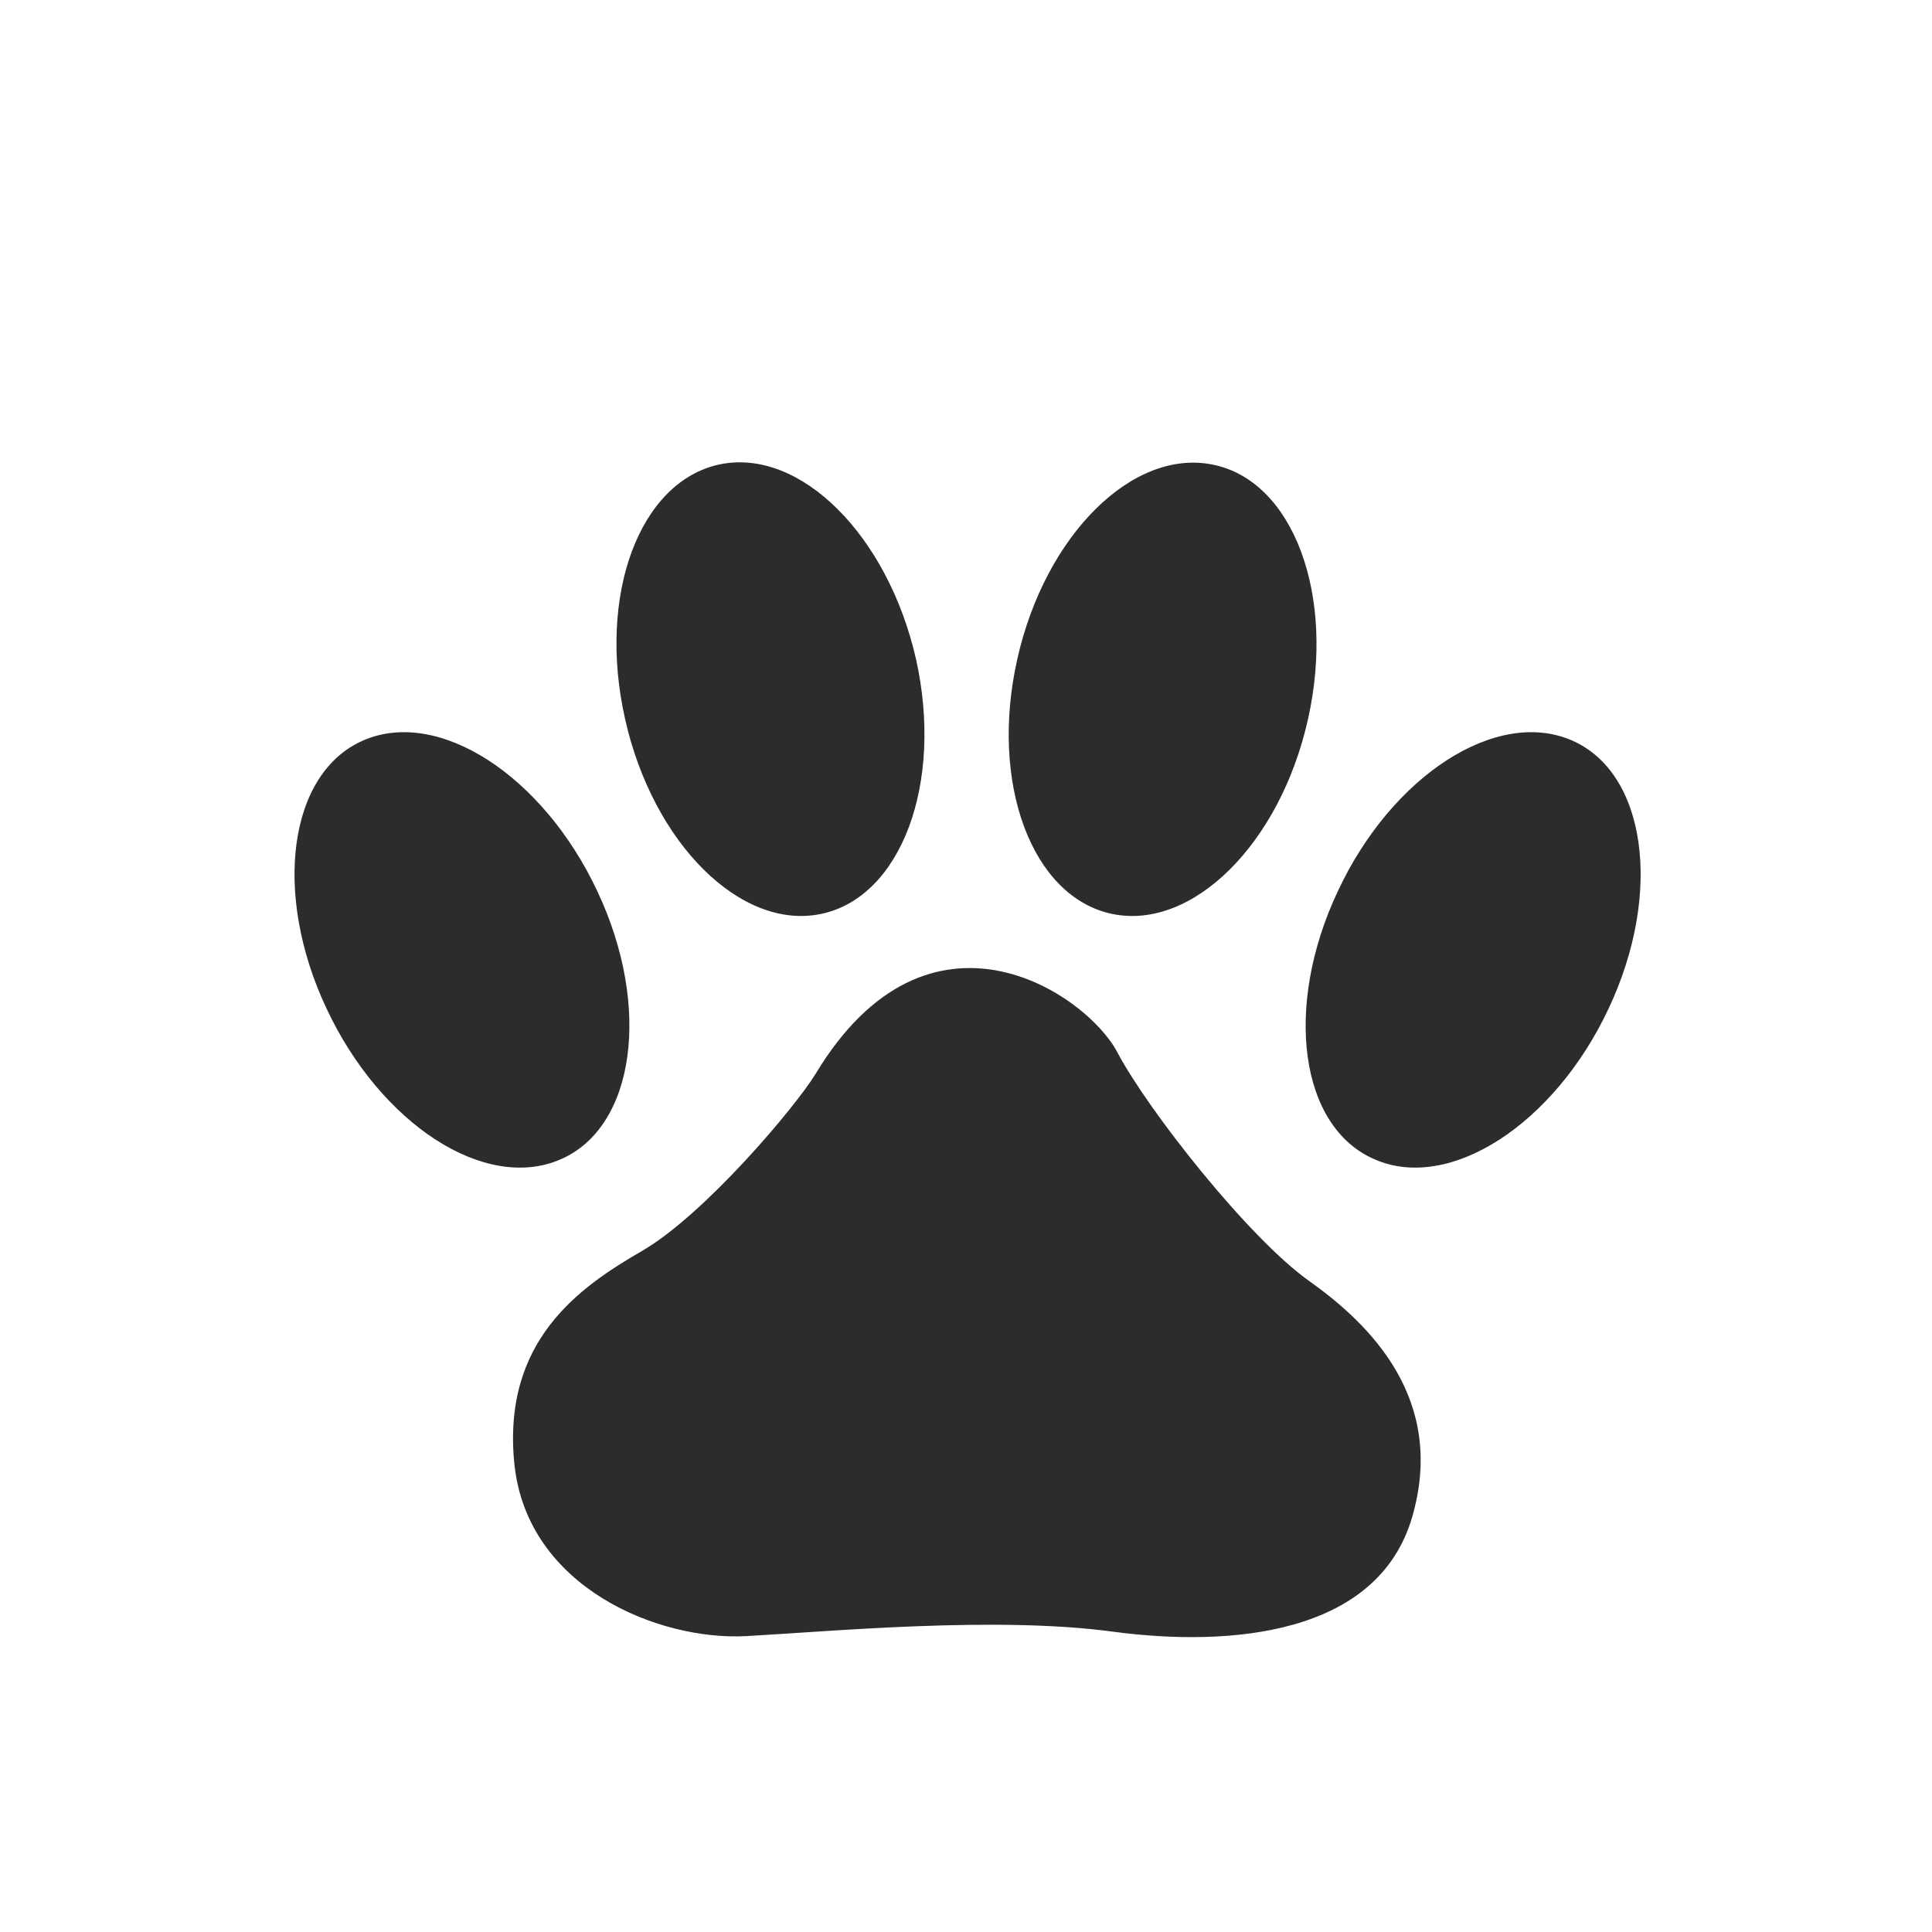 <?xml version="1.0" encoding="UTF-8"?>
<svg xmlns="http://www.w3.org/2000/svg" xmlns:xlink="http://www.w3.org/1999/xlink" width="5px" height="5px" viewBox="0 0 14 19" version="1.1">
<g id="surface1">
<path style=" stroke:none;fill-rule:evenodd;fill:rgb(17.255%,17.255%,16.863%);fill-opacity:1;" d="M 3.375 8.766 C 3.91 9.902 3.746 11.086 3.012 11.402 C 2.273 11.723 1.246 11.059 0.711 9.918 C 0.176 8.781 0.34 7.598 1.074 7.281 C 1.812 6.961 2.84 7.625 3.375 8.766 Z M 3.375 8.766 "/>
<path style=" stroke:none;fill-rule:evenodd;fill:rgb(17.255%,17.255%,16.863%);fill-opacity:1;" d="M 10.656 8.766 C 10.121 9.902 10.281 11.086 11.02 11.402 C 11.754 11.723 12.785 11.059 13.32 9.918 C 13.855 8.781 13.691 7.598 12.957 7.281 C 12.219 6.961 11.188 7.625 10.656 8.766 Z M 10.656 8.766 "/>
<path style=" stroke:none;fill-rule:evenodd;fill:rgb(17.255%,17.255%,16.863%);fill-opacity:1;" d="M 6.508 6.48 C 6.781 7.703 6.363 8.824 5.574 8.988 C 4.785 9.152 3.922 8.293 3.648 7.074 C 3.371 5.852 3.789 4.73 4.582 4.566 C 5.371 4.406 6.23 5.262 6.508 6.48 Z M 6.508 6.48 "/>
<path style=" stroke:none;fill-rule:evenodd;fill:rgb(17.255%,17.255%,16.863%);fill-opacity:1;" d="M 7.504 6.484 C 7.23 7.703 7.648 8.824 8.438 8.988 C 9.227 9.152 10.09 8.297 10.363 7.074 C 10.637 5.855 10.219 4.73 9.43 4.57 C 8.641 4.406 7.777 5.262 7.504 6.484 Z M 7.504 6.484 "/>
<path style=" stroke:none;fill-rule:evenodd;fill:rgb(17.255%,17.255%,16.863%);fill-opacity:1;" d="M 5.52 10.562 C 5.324 10.883 4.434 11.941 3.816 12.301 C 3.195 12.66 2.434 13.188 2.559 14.402 C 2.688 15.617 3.984 16.137 4.84 16.09 C 5.691 16.043 7.301 15.891 8.449 16.047 C 9.598 16.199 11.047 16.082 11.387 14.922 C 11.727 13.758 10.969 13.02 10.375 12.598 C 9.785 12.18 8.793 10.926 8.488 10.348 C 8.184 9.77 6.633 8.715 5.52 10.562 Z M 5.52 10.562 "/>
</g>
</svg>
